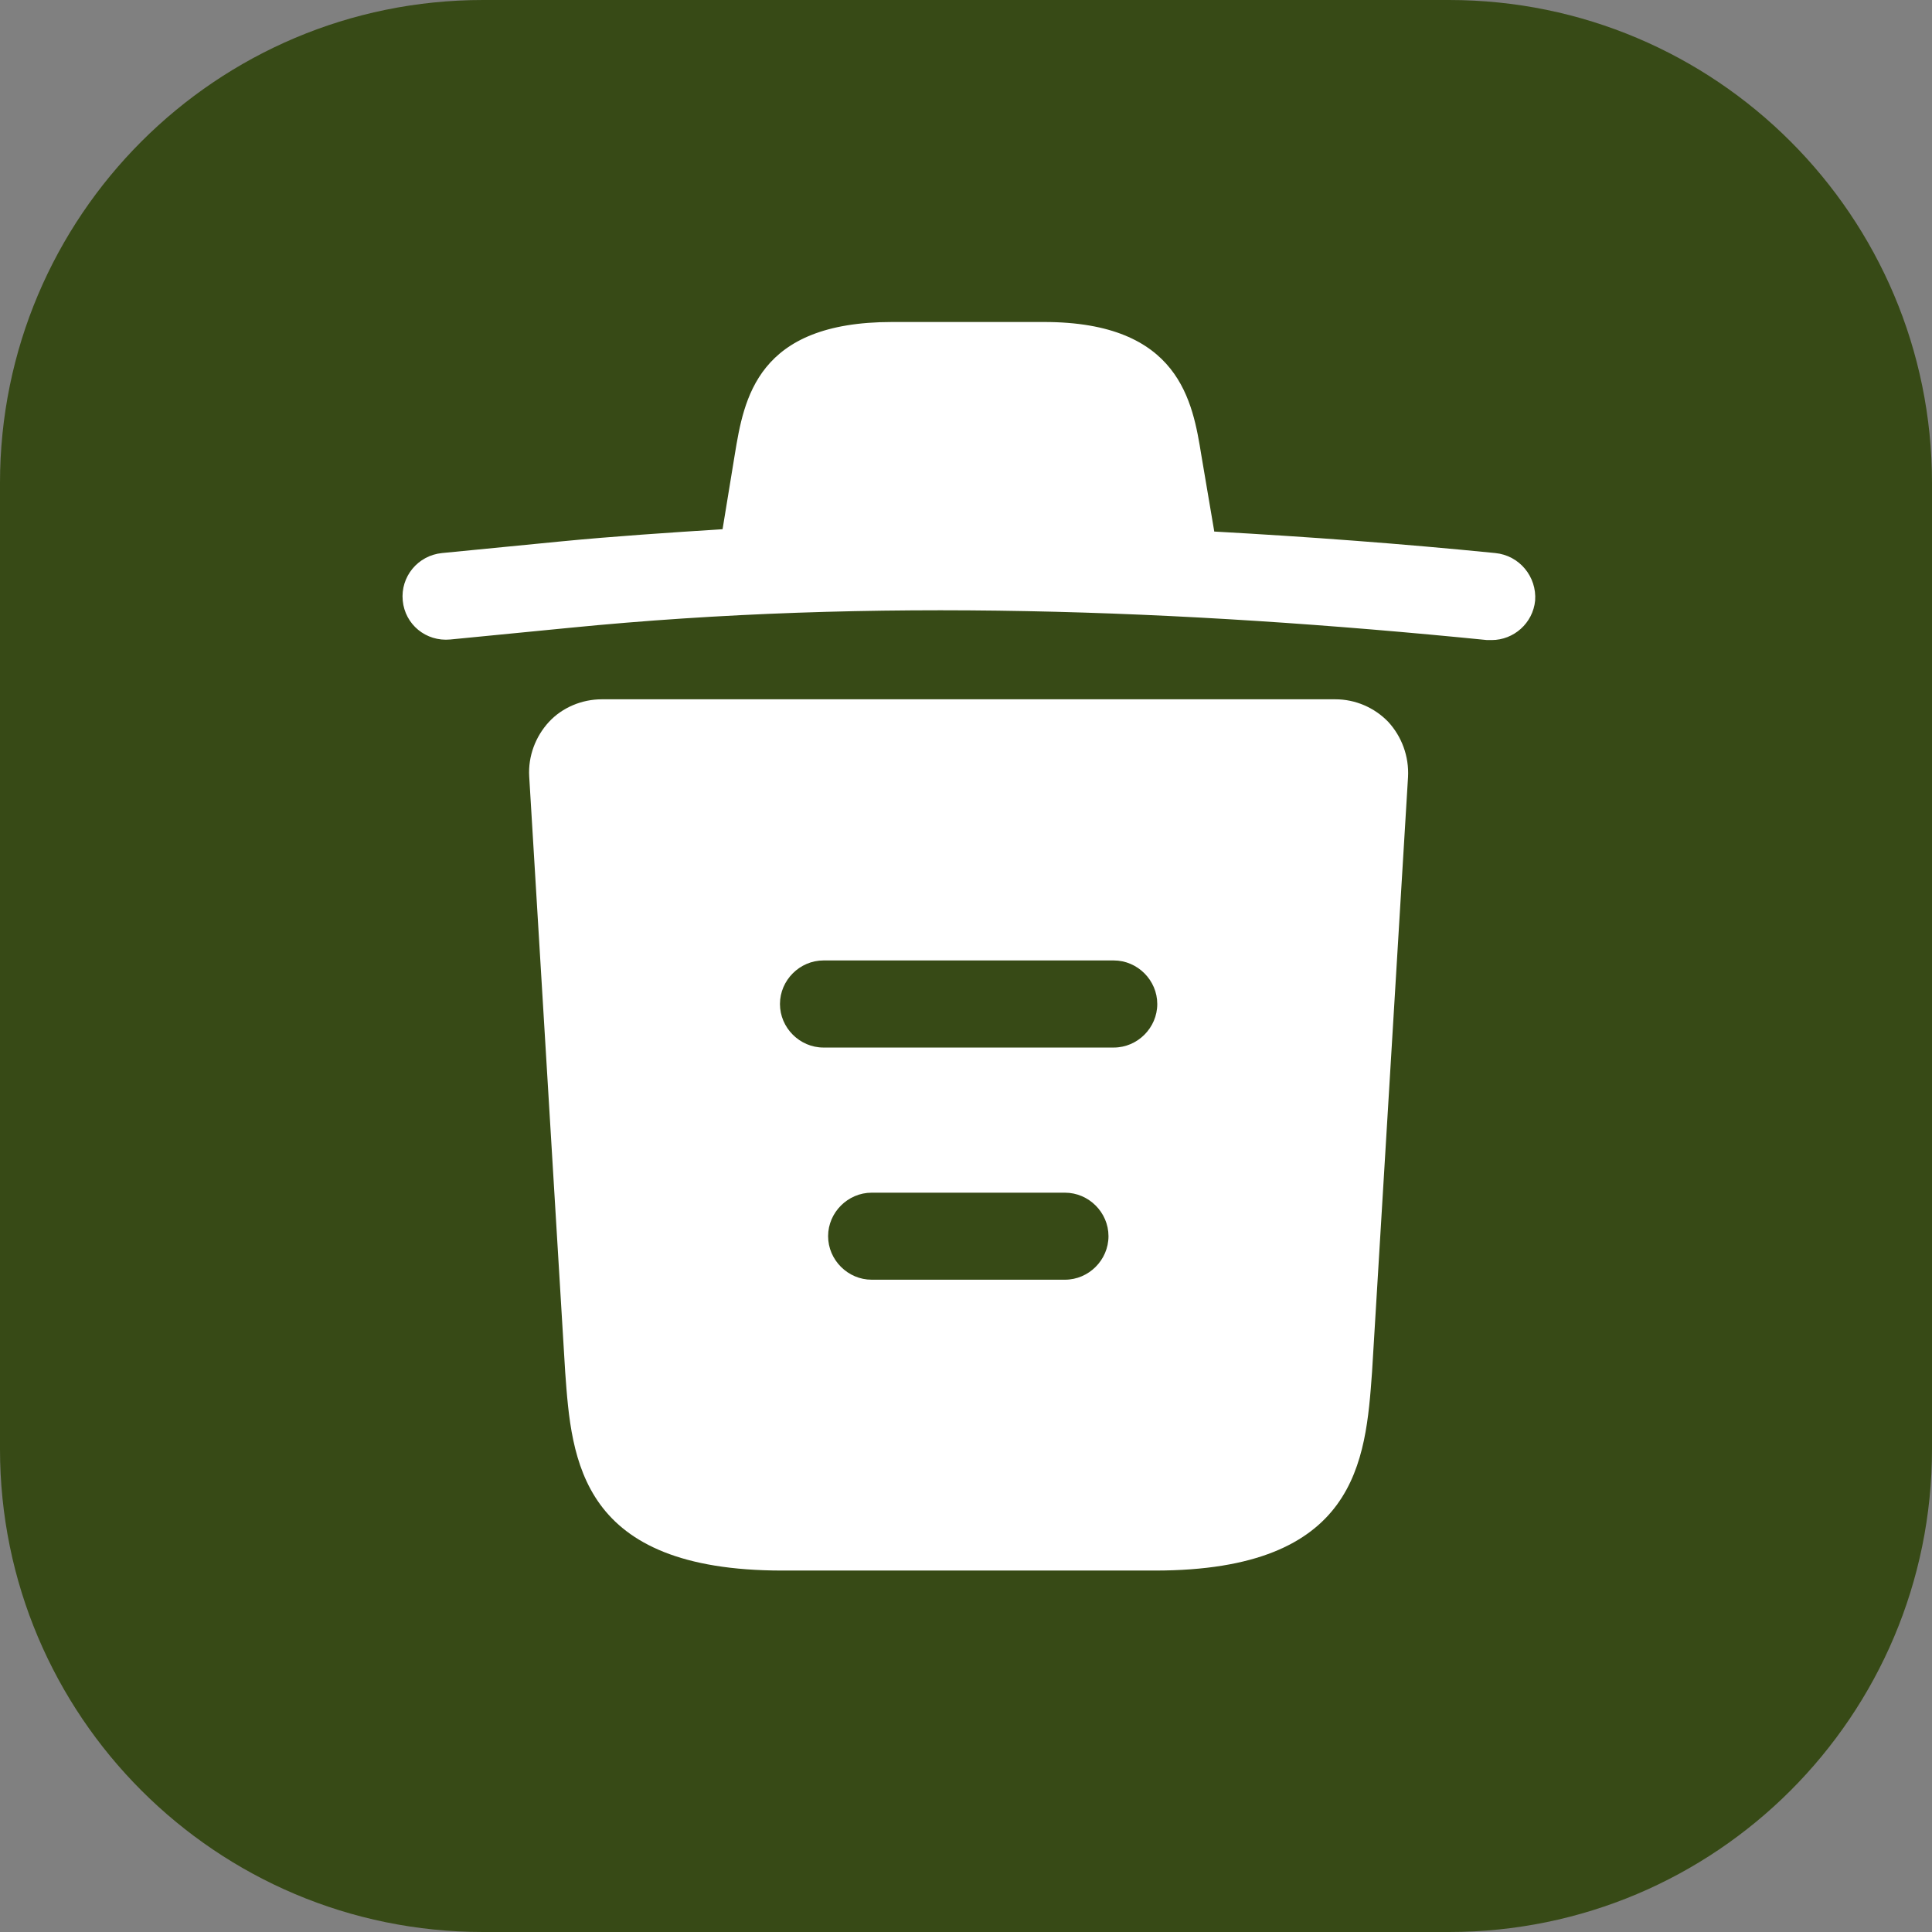 <svg width="24" height="24" viewBox="0 0 24 24" fill="none" xmlns="http://www.w3.org/2000/svg">
<rect x="0" y="0" width="24" height="24" fill="#808080" stroke="none"/>
<path d="M0 6C0 2.686 2.686 0 6 0H18C21.314 0 24 2.686 24 6V18C24 21.314 21.314 24 18 24H6C2.686 24 0 21.314 0 18V6Z" fill="#374A16"/>
<path d="M18.573 6.87C17.412 6.754 16.251 6.668 15.083 6.603V6.596L14.924 5.658C14.816 4.995 14.658 4 12.97 4H11.081C9.401 4 9.242 4.952 9.127 5.651L8.976 6.574C8.305 6.617 7.634 6.661 6.964 6.726L5.493 6.87C5.19 6.899 4.974 7.165 5.003 7.461C5.031 7.757 5.291 7.973 5.594 7.944L7.065 7.8C10.843 7.425 14.65 7.569 18.472 7.951H18.53C18.804 7.951 19.042 7.742 19.07 7.461C19.092 7.165 18.876 6.899 18.573 6.87Z" fill="white"/>
<path d="M17.246 8.968C17.073 8.788 16.834 8.687 16.589 8.687H7.475C7.23 8.687 6.985 8.788 6.819 8.968C6.653 9.148 6.559 9.393 6.574 9.646L7.021 17.044C7.1 18.14 7.201 19.51 9.718 19.51H14.347C16.863 19.51 16.964 18.147 17.044 17.044L17.491 9.653C17.505 9.393 17.411 9.148 17.246 8.968ZM13.229 15.897H10.828C10.533 15.897 10.287 15.652 10.287 15.356C10.287 15.061 10.533 14.816 10.828 14.816H13.229C13.525 14.816 13.77 15.061 13.77 15.356C13.77 15.652 13.525 15.897 13.229 15.897ZM13.835 13.013H10.23C9.934 13.013 9.689 12.768 9.689 12.472C9.689 12.177 9.934 11.931 10.23 11.931H13.835C14.131 11.931 14.376 12.177 14.376 12.472C14.376 12.768 14.131 13.013 13.835 13.013Z" fill="white"/>
</svg>
